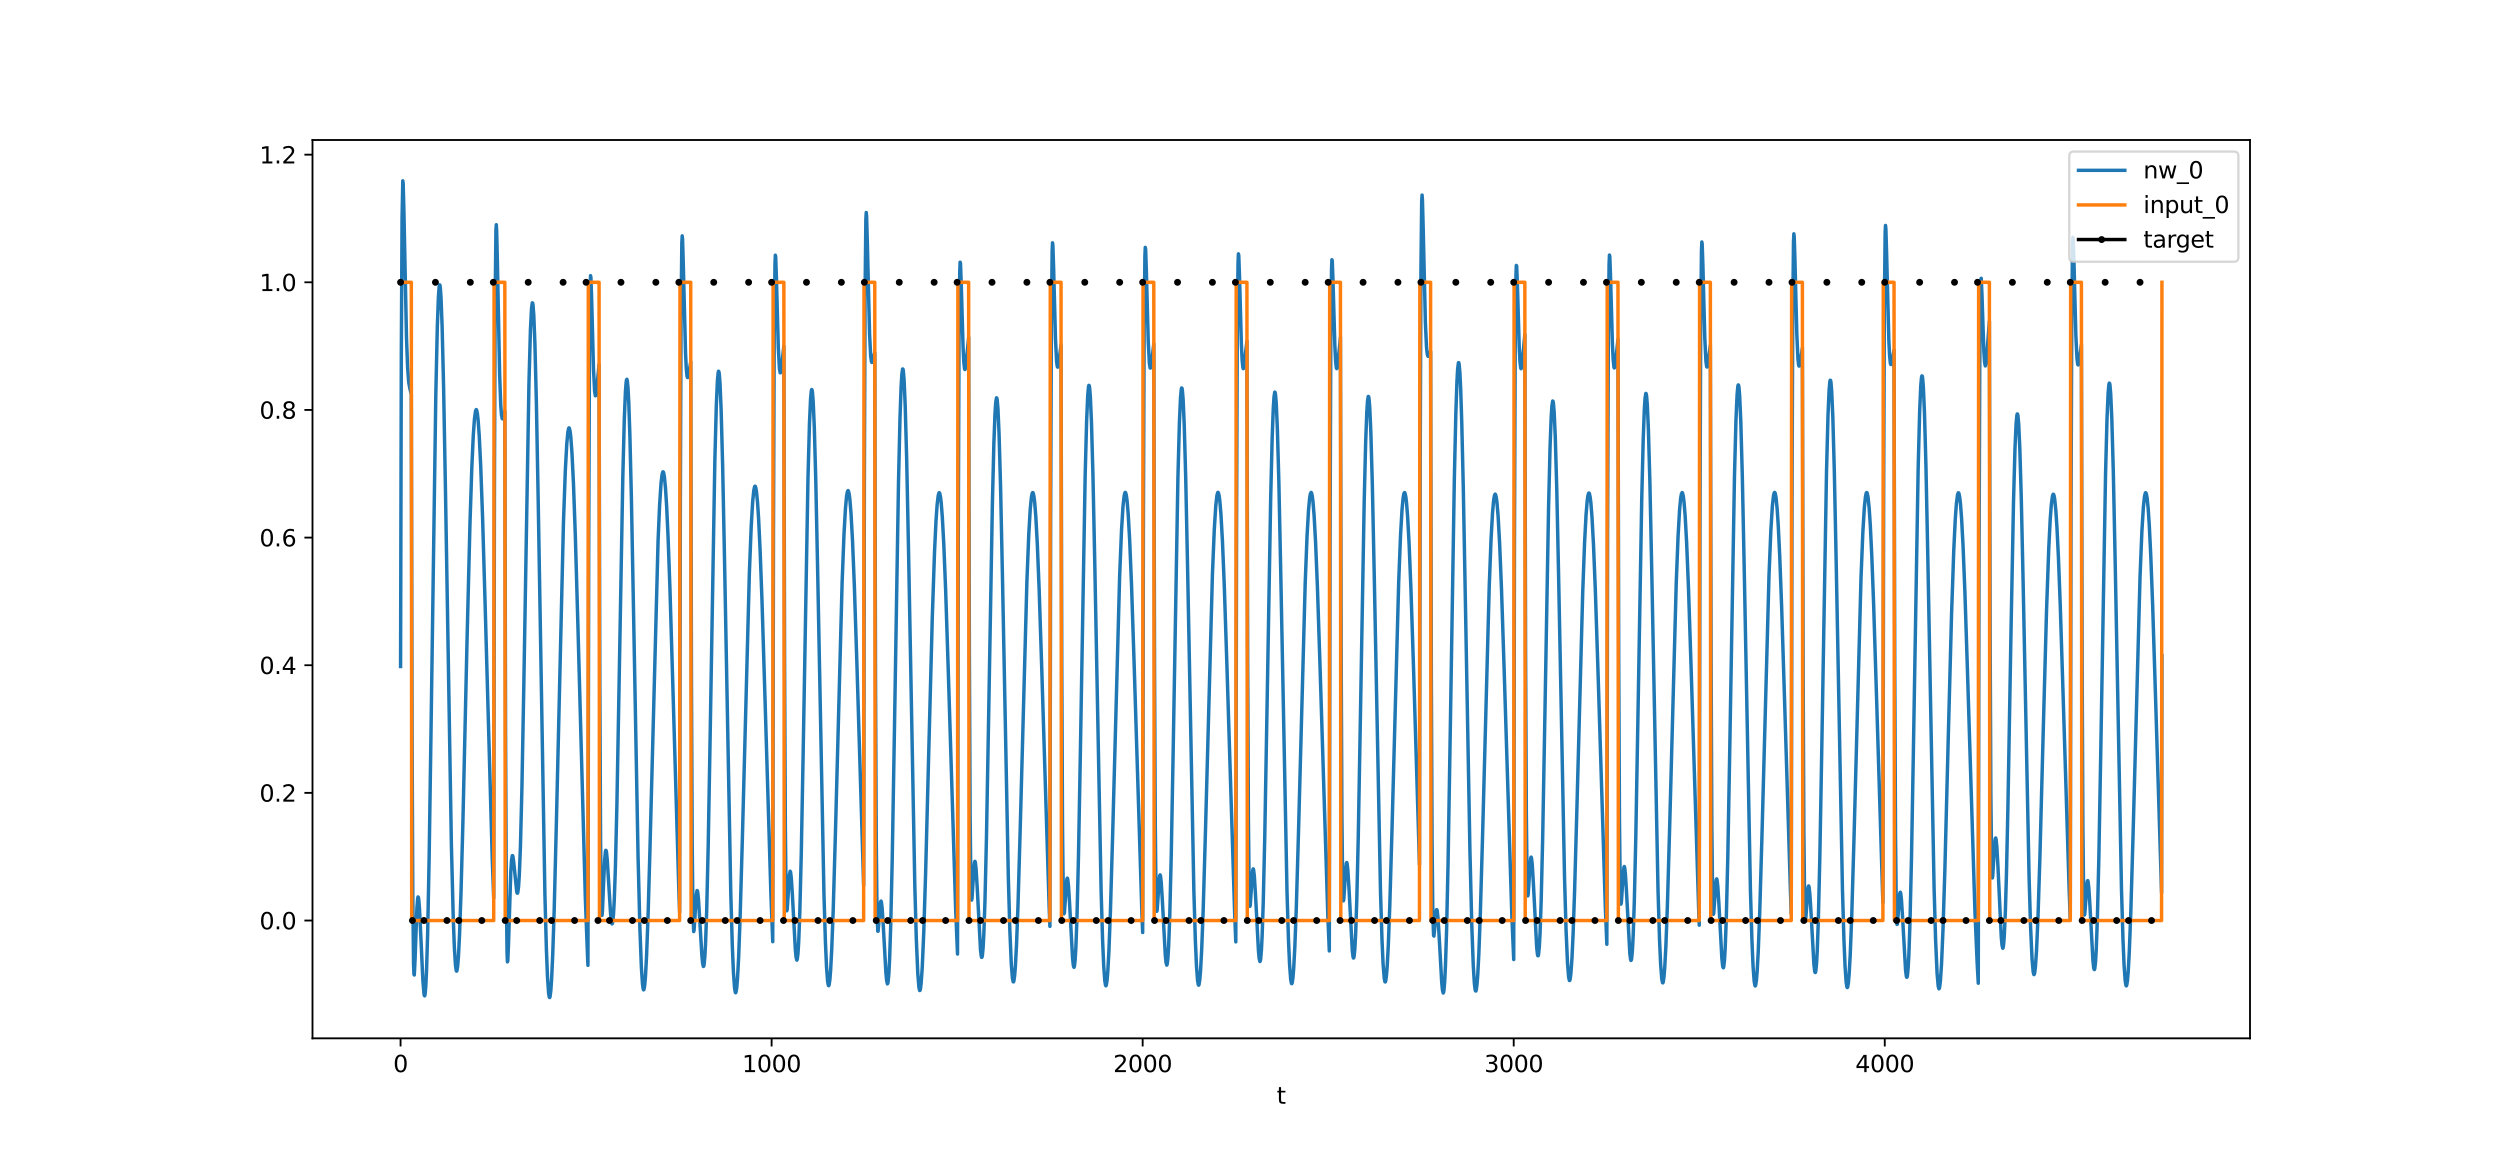 <?xml version="1.0" encoding="utf-8" standalone="no"?>
<!DOCTYPE svg PUBLIC "-//W3C//DTD SVG 1.1//EN"
  "http://www.w3.org/Graphics/SVG/1.1/DTD/svg11.dtd">
<svg xmlns:xlink="http://www.w3.org/1999/xlink" width="1080pt" height="504pt" viewBox="0 0 1080 504" xmlns="http://www.w3.org/2000/svg" version="1.1">
 <defs>
  <style type="text/css">*{stroke-linejoin: round; stroke-linecap: butt}</style>
 </defs>
 <g id="figure_1">
  <g id="patch_1">
   <path d="M 0 504 
L 1080 504 
L 1080 0 
L 0 0 
z
" style="fill: #ffffff"/>
  </g>
  <g id="axes_1">
   <g id="patch_2">
    <path d="M 135 448.56 
L 972 448.56 
L 972 60.48 
L 135 60.48 
z
" style="fill: #ffffff"/>
   </g>
   <g id="matplotlib.axis_1">
    <g id="xtick_1">
     <g id="line2d_1">
      <defs>
       <path id="m01c1ae7af2" d="M 0 0 
L 0 3.5 
" style="stroke: #000000; stroke-width: 0.8"/>
      </defs>
      <g>
       <use xlink:href="#m01c1ae7af2" x="173.045" y="448.56" style="stroke: #000000; stroke-width: 0.8"/>
      </g>
     </g>
     <g id="text_1">
      <!-- 0 -->
      <g transform="translate(169.864 463.158) scale(0.1 -0.1)">
       <defs>
        <path id="DejaVuSans-30" d="M 2034 4250 
Q 1547 4250 1301 3770 
Q 1056 3291 1056 2328 
Q 1056 1369 1301 889 
Q 1547 409 2034 409 
Q 2525 409 2770 889 
Q 3016 1369 3016 2328 
Q 3016 3291 2770 3770 
Q 2525 4250 2034 4250 
z
M 2034 4750 
Q 2819 4750 3233 4129 
Q 3647 3509 3647 2328 
Q 3647 1150 3233 529 
Q 2819 -91 2034 -91 
Q 1250 -91 836 529 
Q 422 1150 422 2328 
Q 422 3509 836 4129 
Q 1250 4750 2034 4750 
z
" transform="scale(0.016)"/>
       </defs>
       <use xlink:href="#DejaVuSans-30"/>
      </g>
     </g>
    </g>
    <g id="xtick_2">
     <g id="line2d_2">
      <g>
       <use xlink:href="#m01c1ae7af2" x="333.338" y="448.56" style="stroke: #000000; stroke-width: 0.8"/>
      </g>
     </g>
     <g id="text_2">
      <!-- 1000 -->
      <g transform="translate(320.613 463.158) scale(0.1 -0.1)">
       <defs>
        <path id="DejaVuSans-31" d="M 794 531 
L 1825 531 
L 1825 4091 
L 703 3866 
L 703 4441 
L 1819 4666 
L 2450 4666 
L 2450 531 
L 3481 531 
L 3481 0 
L 794 0 
L 794 531 
z
" transform="scale(0.016)"/>
       </defs>
       <use xlink:href="#DejaVuSans-31"/>
       <use xlink:href="#DejaVuSans-30" x="63.623"/>
       <use xlink:href="#DejaVuSans-30" x="127.246"/>
       <use xlink:href="#DejaVuSans-30" x="190.869"/>
      </g>
     </g>
    </g>
    <g id="xtick_3">
     <g id="line2d_3">
      <g>
       <use xlink:href="#m01c1ae7af2" x="493.631" y="448.56" style="stroke: #000000; stroke-width: 0.8"/>
      </g>
     </g>
     <g id="text_3">
      <!-- 2000 -->
      <g transform="translate(480.906 463.158) scale(0.1 -0.1)">
       <defs>
        <path id="DejaVuSans-32" d="M 1228 531 
L 3431 531 
L 3431 0 
L 469 0 
L 469 531 
Q 828 903 1448 1529 
Q 2069 2156 2228 2338 
Q 2531 2678 2651 2914 
Q 2772 3150 2772 3378 
Q 2772 3750 2511 3984 
Q 2250 4219 1831 4219 
Q 1534 4219 1204 4116 
Q 875 4013 500 3803 
L 500 4441 
Q 881 4594 1212 4672 
Q 1544 4750 1819 4750 
Q 2544 4750 2975 4387 
Q 3406 4025 3406 3419 
Q 3406 3131 3298 2873 
Q 3191 2616 2906 2266 
Q 2828 2175 2409 1742 
Q 1991 1309 1228 531 
z
" transform="scale(0.016)"/>
       </defs>
       <use xlink:href="#DejaVuSans-32"/>
       <use xlink:href="#DejaVuSans-30" x="63.623"/>
       <use xlink:href="#DejaVuSans-30" x="127.246"/>
       <use xlink:href="#DejaVuSans-30" x="190.869"/>
      </g>
     </g>
    </g>
    <g id="xtick_4">
     <g id="line2d_4">
      <g>
       <use xlink:href="#m01c1ae7af2" x="653.923" y="448.56" style="stroke: #000000; stroke-width: 0.8"/>
      </g>
     </g>
     <g id="text_4">
      <!-- 3000 -->
      <g transform="translate(641.198 463.158) scale(0.1 -0.1)">
       <defs>
        <path id="DejaVuSans-33" d="M 2597 2516 
Q 3050 2419 3304 2112 
Q 3559 1806 3559 1356 
Q 3559 666 3084 287 
Q 2609 -91 1734 -91 
Q 1441 -91 1130 -33 
Q 819 25 488 141 
L 488 750 
Q 750 597 1062 519 
Q 1375 441 1716 441 
Q 2309 441 2620 675 
Q 2931 909 2931 1356 
Q 2931 1769 2642 2001 
Q 2353 2234 1838 2234 
L 1294 2234 
L 1294 2753 
L 1863 2753 
Q 2328 2753 2575 2939 
Q 2822 3125 2822 3475 
Q 2822 3834 2567 4026 
Q 2313 4219 1838 4219 
Q 1578 4219 1281 4162 
Q 984 4106 628 3988 
L 628 4550 
Q 988 4650 1302 4700 
Q 1616 4750 1894 4750 
Q 2613 4750 3031 4423 
Q 3450 4097 3450 3541 
Q 3450 3153 3228 2886 
Q 3006 2619 2597 2516 
z
" transform="scale(0.016)"/>
       </defs>
       <use xlink:href="#DejaVuSans-33"/>
       <use xlink:href="#DejaVuSans-30" x="63.623"/>
       <use xlink:href="#DejaVuSans-30" x="127.246"/>
       <use xlink:href="#DejaVuSans-30" x="190.869"/>
      </g>
     </g>
    </g>
    <g id="xtick_5">
     <g id="line2d_5">
      <g>
       <use xlink:href="#m01c1ae7af2" x="814.216" y="448.56" style="stroke: #000000; stroke-width: 0.8"/>
      </g>
     </g>
     <g id="text_5">
      <!-- 4000 -->
      <g transform="translate(801.491 463.158) scale(0.1 -0.1)">
       <defs>
        <path id="DejaVuSans-34" d="M 2419 4116 
L 825 1625 
L 2419 1625 
L 2419 4116 
z
M 2253 4666 
L 3047 4666 
L 3047 1625 
L 3713 1625 
L 3713 1100 
L 3047 1100 
L 3047 0 
L 2419 0 
L 2419 1100 
L 313 1100 
L 313 1709 
L 2253 4666 
z
" transform="scale(0.016)"/>
       </defs>
       <use xlink:href="#DejaVuSans-34"/>
       <use xlink:href="#DejaVuSans-30" x="63.623"/>
       <use xlink:href="#DejaVuSans-30" x="127.246"/>
       <use xlink:href="#DejaVuSans-30" x="190.869"/>
      </g>
     </g>
    </g>
    <g id="text_6">
     <!-- t -->
     <g transform="translate(551.54 476.837) scale(0.1 -0.1)">
      <defs>
       <path id="DejaVuSans-74" d="M 1172 4494 
L 1172 3500 
L 2356 3500 
L 2356 3053 
L 1172 3053 
L 1172 1153 
Q 1172 725 1289 603 
Q 1406 481 1766 481 
L 2356 481 
L 2356 0 
L 1766 0 
Q 1100 0 847 248 
Q 594 497 594 1153 
L 594 3053 
L 172 3053 
L 172 3500 
L 594 3500 
L 594 4494 
L 1172 4494 
z
" transform="scale(0.016)"/>
      </defs>
      <use xlink:href="#DejaVuSans-74"/>
     </g>
    </g>
   </g>
   <g id="matplotlib.axis_2">
    <g id="ytick_1">
     <g id="line2d_6">
      <defs>
       <path id="ma39a38d6ba" d="M 0 0 
L -3.5 0 
" style="stroke: #000000; stroke-width: 0.8"/>
      </defs>
      <g>
       <use xlink:href="#ma39a38d6ba" x="135" y="397.662" style="stroke: #000000; stroke-width: 0.8"/>
      </g>
     </g>
     <g id="text_7">
      <!-- 0.0 -->
      <g transform="translate(112.097 401.462) scale(0.1 -0.1)">
       <defs>
        <path id="DejaVuSans-2e" d="M 684 794 
L 1344 794 
L 1344 0 
L 684 0 
L 684 794 
z
" transform="scale(0.016)"/>
       </defs>
       <use xlink:href="#DejaVuSans-30"/>
       <use xlink:href="#DejaVuSans-2e" x="63.623"/>
       <use xlink:href="#DejaVuSans-30" x="95.41"/>
      </g>
     </g>
    </g>
    <g id="ytick_2">
     <g id="line2d_7">
      <g>
       <use xlink:href="#ma39a38d6ba" x="135" y="342.521" style="stroke: #000000; stroke-width: 0.8"/>
      </g>
     </g>
     <g id="text_8">
      <!-- 0.2 -->
      <g transform="translate(112.097 346.32) scale(0.1 -0.1)">
       <use xlink:href="#DejaVuSans-30"/>
       <use xlink:href="#DejaVuSans-2e" x="63.623"/>
       <use xlink:href="#DejaVuSans-32" x="95.41"/>
      </g>
     </g>
    </g>
    <g id="ytick_3">
     <g id="line2d_8">
      <g>
       <use xlink:href="#ma39a38d6ba" x="135" y="287.379" style="stroke: #000000; stroke-width: 0.8"/>
      </g>
     </g>
     <g id="text_9">
      <!-- 0.4 -->
      <g transform="translate(112.097 291.178) scale(0.1 -0.1)">
       <use xlink:href="#DejaVuSans-30"/>
       <use xlink:href="#DejaVuSans-2e" x="63.623"/>
       <use xlink:href="#DejaVuSans-34" x="95.41"/>
      </g>
     </g>
    </g>
    <g id="ytick_4">
     <g id="line2d_9">
      <g>
       <use xlink:href="#ma39a38d6ba" x="135" y="232.237" style="stroke: #000000; stroke-width: 0.8"/>
      </g>
     </g>
     <g id="text_10">
      <!-- 0.6 -->
      <g transform="translate(112.097 236.036) scale(0.1 -0.1)">
       <defs>
        <path id="DejaVuSans-36" d="M 2113 2584 
Q 1688 2584 1439 2293 
Q 1191 2003 1191 1497 
Q 1191 994 1439 701 
Q 1688 409 2113 409 
Q 2538 409 2786 701 
Q 3034 994 3034 1497 
Q 3034 2003 2786 2293 
Q 2538 2584 2113 2584 
z
M 3366 4563 
L 3366 3988 
Q 3128 4100 2886 4159 
Q 2644 4219 2406 4219 
Q 1781 4219 1451 3797 
Q 1122 3375 1075 2522 
Q 1259 2794 1537 2939 
Q 1816 3084 2150 3084 
Q 2853 3084 3261 2657 
Q 3669 2231 3669 1497 
Q 3669 778 3244 343 
Q 2819 -91 2113 -91 
Q 1303 -91 875 529 
Q 447 1150 447 2328 
Q 447 3434 972 4092 
Q 1497 4750 2381 4750 
Q 2619 4750 2861 4703 
Q 3103 4656 3366 4563 
z
" transform="scale(0.016)"/>
       </defs>
       <use xlink:href="#DejaVuSans-30"/>
       <use xlink:href="#DejaVuSans-2e" x="63.623"/>
       <use xlink:href="#DejaVuSans-36" x="95.41"/>
      </g>
     </g>
    </g>
    <g id="ytick_5">
     <g id="line2d_10">
      <g>
       <use xlink:href="#ma39a38d6ba" x="135" y="177.096" style="stroke: #000000; stroke-width: 0.8"/>
      </g>
     </g>
     <g id="text_11">
      <!-- 0.8 -->
      <g transform="translate(112.097 180.895) scale(0.1 -0.1)">
       <defs>
        <path id="DejaVuSans-38" d="M 2034 2216 
Q 1584 2216 1326 1975 
Q 1069 1734 1069 1313 
Q 1069 891 1326 650 
Q 1584 409 2034 409 
Q 2484 409 2743 651 
Q 3003 894 3003 1313 
Q 3003 1734 2745 1975 
Q 2488 2216 2034 2216 
z
M 1403 2484 
Q 997 2584 770 2862 
Q 544 3141 544 3541 
Q 544 4100 942 4425 
Q 1341 4750 2034 4750 
Q 2731 4750 3128 4425 
Q 3525 4100 3525 3541 
Q 3525 3141 3298 2862 
Q 3072 2584 2669 2484 
Q 3125 2378 3379 2068 
Q 3634 1759 3634 1313 
Q 3634 634 3220 271 
Q 2806 -91 2034 -91 
Q 1263 -91 848 271 
Q 434 634 434 1313 
Q 434 1759 690 2068 
Q 947 2378 1403 2484 
z
M 1172 3481 
Q 1172 3119 1398 2916 
Q 1625 2713 2034 2713 
Q 2441 2713 2670 2916 
Q 2900 3119 2900 3481 
Q 2900 3844 2670 4047 
Q 2441 4250 2034 4250 
Q 1625 4250 1398 4047 
Q 1172 3844 1172 3481 
z
" transform="scale(0.016)"/>
       </defs>
       <use xlink:href="#DejaVuSans-30"/>
       <use xlink:href="#DejaVuSans-2e" x="63.623"/>
       <use xlink:href="#DejaVuSans-38" x="95.41"/>
      </g>
     </g>
    </g>
    <g id="ytick_6">
     <g id="line2d_11">
      <g>
       <use xlink:href="#ma39a38d6ba" x="135" y="121.954" style="stroke: #000000; stroke-width: 0.8"/>
      </g>
     </g>
     <g id="text_12">
      <!-- 1.0 -->
      <g transform="translate(112.097 125.753) scale(0.1 -0.1)">
       <use xlink:href="#DejaVuSans-31"/>
       <use xlink:href="#DejaVuSans-2e" x="63.623"/>
       <use xlink:href="#DejaVuSans-30" x="95.41"/>
      </g>
     </g>
    </g>
    <g id="ytick_7">
     <g id="line2d_12">
      <g>
       <use xlink:href="#ma39a38d6ba" x="135" y="66.812" style="stroke: #000000; stroke-width: 0.8"/>
      </g>
     </g>
     <g id="text_13">
      <!-- 1.2 -->
      <g transform="translate(112.097 70.611) scale(0.1 -0.1)">
       <use xlink:href="#DejaVuSans-31"/>
       <use xlink:href="#DejaVuSans-2e" x="63.623"/>
       <use xlink:href="#DejaVuSans-32" x="95.41"/>
      </g>
     </g>
    </g>
   </g>
   <g id="line2d_13">
    <path d="M 173.045 287.918 
L 173.366 153.531 
L 173.687 94.386 
L 174.007 78.12 
L 174.168 79.239 
L 174.488 91.072 
L 175.61 146.055 
L 176.091 158.825 
L 176.572 165.179 
L 177.053 167.848 
L 177.694 170.397 
L 178.015 315.865 
L 178.335 388.071 
L 178.656 416.56 
L 178.816 420.923 
L 178.976 421.195 
L 179.297 414.714 
L 180.098 392.402 
L 180.419 388.19 
L 180.579 387.468 
L 180.74 387.627 
L 180.9 388.598 
L 181.22 392.615 
L 181.862 405.911 
L 182.663 423.207 
L 183.144 429.246 
L 183.304 430.073 
L 183.464 430.212 
L 183.625 429.617 
L 183.945 426.086 
L 184.266 419.295 
L 184.747 402.935 
L 185.388 370.42 
L 186.189 316.673 
L 188.273 170.225 
L 188.914 141.313 
L 189.395 128.21 
L 189.716 123.879 
L 189.876 123.052 
L 190.036 123.112 
L 190.197 124.047 
L 190.517 128.471 
L 190.998 141.095 
L 191.639 167.57 
L 192.441 211.948 
L 195.006 365.248 
L 195.807 396.826 
L 196.288 409.441 
L 196.769 417.014 
L 197.089 419.252 
L 197.25 419.541 
L 197.41 419.289 
L 197.731 417.205 
L 198.051 413.107 
L 198.532 403.481 
L 199.173 385.022 
L 199.975 355.059 
L 201.738 277.562 
L 203.02 226.421 
L 203.822 202.002 
L 204.463 188.053 
L 204.944 181.198 
L 205.425 177.559 
L 205.745 176.93 
L 205.905 177.15 
L 206.226 178.642 
L 206.547 181.501 
L 207.027 188.232 
L 207.669 201.38 
L 208.47 223.483 
L 209.592 261.885 
L 212.638 370.659 
L 213.279 387.966 
L 213.599 210.984 
L 213.92 127.794 
L 214.241 99.258 
L 214.401 97.078 
L 214.561 99.817 
L 214.882 113.628 
L 215.844 161.934 
L 216.324 175.001 
L 216.645 179.28 
L 216.966 180.88 
L 217.126 180.951 
L 217.286 180.68 
L 217.767 178.839 
L 218.088 177.643 
L 218.408 317.015 
L 218.729 385.617 
L 219.049 411.952 
L 219.21 415.531 
L 219.37 415.115 
L 219.691 407.322 
L 220.652 376.81 
L 220.973 371.686 
L 221.294 369.644 
L 221.454 369.625 
L 221.614 370.162 
L 221.935 372.522 
L 223.217 385.205 
L 223.377 385.766 
L 223.538 385.872 
L 223.698 385.474 
L 224.019 383 
L 224.339 378.082 
L 224.82 365.849 
L 225.461 340.654 
L 226.263 297.424 
L 228.507 165.492 
L 229.148 142.506 
L 229.629 133.081 
L 229.949 130.829 
L 230.11 130.932 
L 230.27 131.851 
L 230.591 136.093 
L 231.071 148.179 
L 231.713 173.719 
L 232.514 217.078 
L 235.399 386.5 
L 236.04 410.125 
L 236.521 422.168 
L 237.002 429.099 
L 237.323 430.873 
L 237.483 430.92 
L 237.643 430.419 
L 237.964 427.818 
L 238.285 423.182 
L 238.765 412.723 
L 239.407 393.138 
L 240.368 354.935 
L 243.414 225.672 
L 244.215 203.361 
L 244.857 191.576 
L 245.337 186.542 
L 245.658 185.03 
L 245.818 184.827 
L 245.979 184.988 
L 246.299 186.389 
L 246.62 189.192 
L 247.101 195.903 
L 247.742 209.138 
L 248.543 231.521 
L 249.665 270.629 
L 252.871 388.23 
L 253.833 413.563 
L 253.993 417.028 
L 254.314 239.447 
L 254.634 154.427 
L 254.955 123.024 
L 255.115 119.083 
L 255.276 119.884 
L 255.596 129.408 
L 256.398 159.706 
L 256.878 169.065 
L 257.199 170.988 
L 257.359 170.895 
L 257.68 169.134 
L 258.321 162.367 
L 258.802 157.476 
L 259.123 294.632 
L 259.443 362.859 
L 259.764 390.228 
L 259.924 394.727 
L 260.084 395.437 
L 260.245 393.647 
L 260.726 382.069 
L 261.206 371.552 
L 261.527 367.972 
L 261.687 367.338 
L 261.848 367.432 
L 262.008 368.189 
L 262.328 371.372 
L 262.97 381.788 
L 263.771 394.77 
L 264.092 397.909 
L 264.412 399.145 
L 264.573 398.938 
L 264.733 398.136 
L 265.053 394.65 
L 265.374 388.571 
L 265.855 374.603 
L 266.496 347.729 
L 267.458 294.993 
L 269.061 205.724 
L 269.702 180.949 
L 270.183 169.215 
L 270.503 165.029 
L 270.664 164.062 
L 270.824 163.85 
L 270.984 164.389 
L 271.305 167.685 
L 271.625 173.826 
L 272.106 187.944 
L 272.747 214.494 
L 273.709 265.311 
L 275.633 369.65 
L 276.434 401.136 
L 277.075 417.92 
L 277.556 425.12 
L 277.877 427.311 
L 278.037 427.631 
L 278.197 427.444 
L 278.518 425.586 
L 278.839 421.829 
L 279.319 412.906 
L 279.961 395.676 
L 280.762 367.609 
L 284.289 233.522 
L 284.93 218.57 
L 285.571 208.674 
L 286.052 204.754 
L 286.372 203.827 
L 286.533 203.867 
L 286.693 204.238 
L 287.014 205.956 
L 287.494 210.893 
L 287.975 218.483 
L 288.616 232.292 
L 289.418 254.457 
L 290.7 297.362 
L 293.265 384.867 
L 293.586 393.995 
L 293.906 218.21 
L 294.227 134.889 
L 294.547 105.083 
L 294.708 101.901 
L 294.868 103.431 
L 295.188 114.344 
L 296.15 152.559 
L 296.471 159.176 
L 296.791 162.453 
L 296.952 163.058 
L 297.112 163.115 
L 297.272 162.735 
L 297.593 161.097 
L 298.394 156.34 
L 298.715 294.853 
L 299.035 365.042 
L 299.356 394.74 
L 299.677 402.444 
L 299.837 401.911 
L 300.158 397.021 
L 300.799 386.567 
L 301.119 384.716 
L 301.28 384.824 
L 301.44 385.576 
L 301.76 388.741 
L 302.402 399.259 
L 303.203 412.681 
L 303.524 416.049 
L 303.844 417.515 
L 304.005 417.417 
L 304.165 416.716 
L 304.485 413.4 
L 304.806 407.426 
L 305.287 393.442 
L 305.928 366.096 
L 306.73 321.22 
L 308.813 199.039 
L 309.454 174.997 
L 309.935 164.27 
L 310.256 160.897 
L 310.416 160.364 
L 310.577 160.598 
L 310.737 161.591 
L 311.057 165.798 
L 311.538 177.342 
L 312.179 201.226 
L 312.981 241.128 
L 315.706 386.217 
L 316.347 408.288 
L 316.828 419.76 
L 317.309 426.629 
L 317.629 428.636 
L 317.79 428.879 
L 317.95 428.624 
L 318.271 426.664 
L 318.591 422.852 
L 319.072 413.94 
L 319.713 396.899 
L 320.675 363.213 
L 323.721 247.66 
L 324.522 227.43 
L 325.163 216.601 
L 325.644 211.846 
L 325.965 210.311 
L 326.125 210.034 
L 326.285 210.08 
L 326.445 210.448 
L 326.766 212.13 
L 327.247 216.936 
L 327.728 224.311 
L 328.369 237.716 
L 329.17 259.219 
L 330.453 300.835 
L 333.017 385.818 
L 333.819 406.809 
L 334.14 229.937 
L 334.46 145.355 
L 334.781 114.156 
L 334.941 110.239 
L 335.101 111.017 
L 335.422 120.389 
L 336.223 150.048 
L 336.704 159.157 
L 337.025 161.064 
L 337.185 161.016 
L 337.345 160.443 
L 337.666 158.168 
L 338.628 149.536 
L 338.948 287.195 
L 339.269 356.746 
L 339.589 386.011 
L 339.91 393.47 
L 340.07 392.877 
L 340.391 387.98 
L 341.032 377.886 
L 341.353 376.367 
L 341.513 376.674 
L 341.834 379.21 
L 342.314 386.658 
L 343.597 410.385 
L 343.917 413.622 
L 344.238 414.786 
L 344.398 414.489 
L 344.719 411.99 
L 345.039 406.841 
L 345.52 394.096 
L 346.161 368.365 
L 346.963 325.361 
L 349.047 206.523 
L 349.688 182.895 
L 350.169 172.266 
L 350.489 168.855 
L 350.65 168.274 
L 350.81 168.44 
L 350.97 169.347 
L 351.291 173.325 
L 351.772 184.398 
L 352.413 207.441 
L 353.214 246.03 
L 355.939 385.976 
L 356.581 406.997 
L 357.061 417.78 
L 357.542 424.059 
L 357.863 425.731 
L 358.023 425.825 
L 358.183 425.434 
L 358.504 423.24 
L 358.825 419.248 
L 359.305 410.164 
L 359.947 393.074 
L 360.908 359.682 
L 363.794 251.671 
L 364.595 231.006 
L 365.236 219.646 
L 365.717 214.411 
L 366.038 212.526 
L 366.358 211.926 
L 366.519 212.104 
L 366.839 213.398 
L 367.16 215.912 
L 367.641 221.86 
L 368.282 233.517 
L 369.083 253.169 
L 370.205 287.478 
L 373.091 382.538 
L 373.411 207.132 
L 373.732 124.197 
L 374.052 94.787 
L 374.213 91.804 
L 374.373 93.537 
L 374.694 104.858 
L 375.655 144.392 
L 376.136 153.789 
L 376.457 156.215 
L 376.617 156.567 
L 376.777 156.492 
L 377.098 155.492 
L 377.739 152.788 
L 377.899 152.437 
L 378.22 291.603 
L 378.541 362.68 
L 378.861 393.423 
L 379.182 402.254 
L 379.342 402.296 
L 379.663 398.547 
L 380.304 390.202 
L 380.464 389.399 
L 380.624 389.265 
L 380.785 389.789 
L 381.105 392.613 
L 381.586 400.133 
L 382.708 420.236 
L 383.029 423.632 
L 383.349 425.029 
L 383.51 424.864 
L 383.67 424.076 
L 383.991 420.532 
L 384.311 414.265 
L 384.792 399.746 
L 385.433 371.56 
L 386.395 315.398 
L 388.158 207.998 
L 388.799 180.53 
L 389.28 166.958 
L 389.601 161.635 
L 389.921 159.396 
L 390.082 159.436 
L 390.242 160.239 
L 390.563 164.085 
L 391.043 175.135 
L 391.685 198.465 
L 392.486 237.874 
L 395.211 383.246 
L 395.852 405.807 
L 396.493 420.7 
L 396.974 426.548 
L 397.295 427.912 
L 397.455 427.85 
L 397.615 427.302 
L 397.936 424.797 
L 398.417 417.726 
L 399.058 402.844 
L 399.86 377.369 
L 401.142 327.751 
L 402.745 266.812 
L 403.707 238.545 
L 404.348 225.047 
L 404.829 218.113 
L 405.309 214.039 
L 405.63 212.929 
L 405.79 212.854 
L 405.951 213.095 
L 406.271 214.511 
L 406.592 217.141 
L 407.073 223.247 
L 407.714 235.079 
L 408.515 254.886 
L 409.637 289.282 
L 412.843 392.799 
L 413.645 412.145 
L 413.965 234.674 
L 414.286 149.436 
L 414.606 117.54 
L 414.767 113.266 
L 414.927 113.683 
L 415.248 122.328 
L 416.049 150.217 
L 416.37 156.522 
L 416.69 159.359 
L 416.851 159.647 
L 417.011 159.312 
L 417.331 157.213 
L 418.453 145.784 
L 418.774 283.095 
L 419.095 352.379 
L 419.415 381.463 
L 419.736 388.82 
L 419.896 388.205 
L 420.217 383.318 
L 420.698 375.167 
L 421.018 372.398 
L 421.178 372.095 
L 421.339 372.509 
L 421.659 375.293 
L 422.14 383.179 
L 423.583 410.418 
L 423.903 413.076 
L 424.064 413.586 
L 424.224 413.498 
L 424.384 412.783 
L 424.705 409.391 
L 425.025 403.313 
L 425.506 389.217 
L 426.148 362.009 
L 427.109 308.545 
L 428.712 217.385 
L 429.353 191.494 
L 429.834 178.761 
L 430.155 173.832 
L 430.475 171.853 
L 430.636 171.974 
L 430.796 172.825 
L 431.117 176.67 
L 431.597 187.487 
L 432.239 210.099 
L 433.04 248.04 
L 435.605 379.351 
L 436.246 401.658 
L 436.887 416.587 
L 437.368 422.605 
L 437.689 424.132 
L 437.849 424.162 
L 438.009 423.714 
L 438.33 421.423 
L 438.65 417.359 
L 439.131 408.214 
L 439.772 391.129 
L 440.734 357.911 
L 443.619 251.244 
L 444.421 231.025 
L 445.062 220.003 
L 445.543 215.001 
L 445.864 213.259 
L 446.024 212.866 
L 446.184 212.79 
L 446.344 213.028 
L 446.665 214.433 
L 446.986 217.045 
L 447.466 223.112 
L 448.108 234.874 
L 448.909 254.573 
L 450.031 288.798 
L 453.237 391.946 
L 453.558 400.185 
L 453.878 223.651 
L 454.199 139.428 
L 454.519 108.609 
L 454.68 104.89 
L 454.84 105.868 
L 455.16 115.647 
L 455.962 146.355 
L 456.443 156.108 
L 456.763 158.448 
L 456.924 158.617 
L 457.084 158.262 
L 457.405 156.422 
L 458.366 149.058 
L 458.687 287.098 
L 459.007 357.091 
L 459.328 386.827 
L 459.649 394.758 
L 459.809 394.395 
L 460.13 389.935 
L 460.771 380.583 
L 460.931 379.616 
L 461.091 379.354 
L 461.252 379.783 
L 461.572 382.521 
L 462.053 390.159 
L 463.335 413.79 
L 463.656 416.885 
L 463.816 417.663 
L 463.977 417.87 
L 464.137 417.47 
L 464.457 414.746 
L 464.778 409.346 
L 465.259 396.192 
L 465.9 369.877 
L 466.702 326.129 
L 468.785 205.592 
L 469.427 181.561 
L 469.907 170.675 
L 470.228 167.116 
L 470.388 166.468 
L 470.549 166.573 
L 470.709 167.422 
L 471.029 171.302 
L 471.51 182.265 
L 472.151 205.237 
L 472.953 243.854 
L 475.678 384.765 
L 476.319 406.154 
L 476.8 417.229 
L 477.281 423.807 
L 477.601 425.679 
L 477.762 425.872 
L 477.922 425.58 
L 478.243 423.58 
L 478.563 419.775 
L 479.044 410.956 
L 479.685 394.183 
L 480.647 361.157 
L 483.693 248.617 
L 484.494 229.105 
L 485.135 218.755 
L 485.616 214.292 
L 485.937 212.917 
L 486.097 212.709 
L 486.257 212.817 
L 486.578 213.97 
L 486.898 216.341 
L 487.379 222.077 
L 488.02 233.459 
L 488.822 252.796 
L 489.944 286.749 
L 493.31 394.779 
L 493.631 402.838 
L 493.951 226.135 
L 494.272 141.723 
L 494.592 110.698 
L 494.753 106.87 
L 494.913 107.737 
L 495.234 117.289 
L 496.035 147.416 
L 496.516 156.828 
L 496.837 158.947 
L 496.997 159.009 
L 497.157 158.548 
L 497.478 156.502 
L 498.439 148.583 
L 498.76 286.458 
L 499.081 356.293 
L 499.401 385.883 
L 499.722 393.684 
L 499.882 393.263 
L 500.203 388.703 
L 500.844 379.214 
L 501.004 378.225 
L 501.164 377.947 
L 501.325 378.365 
L 501.645 381.097 
L 502.126 388.76 
L 503.409 412.647 
L 503.729 415.841 
L 504.05 416.935 
L 504.21 416.594 
L 504.531 413.992 
L 504.851 408.722 
L 505.332 395.769 
L 505.973 369.73 
L 506.775 326.319 
L 508.859 206.474 
L 509.5 182.574 
L 509.981 171.757 
L 510.301 168.231 
L 510.461 167.594 
L 510.622 167.708 
L 510.782 168.563 
L 511.103 172.446 
L 511.583 183.394 
L 512.225 206.309 
L 513.026 244.805 
L 515.751 385.038 
L 516.392 406.249 
L 516.873 417.195 
L 517.354 423.651 
L 517.675 425.447 
L 517.835 425.604 
L 517.995 425.277 
L 518.316 423.211 
L 518.636 419.347 
L 519.117 410.45 
L 519.758 393.599 
L 520.72 360.513 
L 523.766 248.191 
L 524.567 228.808 
L 525.208 218.57 
L 525.689 214.192 
L 526.01 212.874 
L 526.17 212.693 
L 526.33 212.829 
L 526.651 214.035 
L 526.972 216.458 
L 527.452 222.266 
L 528.094 233.733 
L 528.895 253.153 
L 530.017 287.176 
L 533.383 395.099 
L 533.864 406.887 
L 534.185 229.854 
L 534.505 145.084 
L 534.826 113.68 
L 534.986 109.657 
L 535.146 110.329 
L 535.467 119.485 
L 536.269 148.637 
L 536.589 155.428 
L 536.91 158.737 
L 537.07 159.253 
L 537.23 159.142 
L 537.551 157.476 
L 538.192 151.389 
L 538.673 147.364 
L 538.994 284.989 
L 539.314 354.579 
L 539.635 383.945 
L 539.955 391.547 
L 540.116 391.04 
L 540.436 386.331 
L 541.077 376.655 
L 541.238 375.644 
L 541.398 375.351 
L 541.558 375.764 
L 541.879 378.511 
L 542.36 386.261 
L 543.642 410.689 
L 543.963 414.074 
L 544.283 415.377 
L 544.443 415.145 
L 544.604 414.283 
L 544.924 410.588 
L 545.245 404.201 
L 545.726 389.639 
L 546.367 361.822 
L 547.329 307.528 
L 548.932 215.354 
L 549.573 189.219 
L 550.054 176.368 
L 550.374 171.392 
L 550.695 169.391 
L 550.855 169.508 
L 551.015 170.364 
L 551.336 174.233 
L 551.817 185.128 
L 552.458 207.916 
L 553.26 246.175 
L 555.985 385.243 
L 556.626 406.167 
L 557.107 416.909 
L 557.587 423.175 
L 557.908 424.854 
L 558.068 424.957 
L 558.229 424.577 
L 558.549 422.414 
L 558.87 418.463 
L 559.351 409.459 
L 559.992 392.506 
L 560.954 359.364 
L 563.839 252.138 
L 564.64 231.628 
L 565.282 220.359 
L 565.762 215.17 
L 566.083 213.305 
L 566.404 212.717 
L 566.564 212.898 
L 566.884 214.191 
L 567.205 216.695 
L 567.686 222.616 
L 568.327 234.211 
L 569.129 253.752 
L 570.251 287.864 
L 573.617 395.538 
L 574.258 410.799 
L 574.578 233.404 
L 574.899 148.246 
L 575.22 116.438 
L 575.38 112.21 
L 575.54 112.675 
L 575.861 121.418 
L 576.662 149.567 
L 576.983 155.977 
L 577.303 158.919 
L 577.464 159.258 
L 577.624 158.974 
L 577.945 156.975 
L 579.067 145.863 
L 579.387 283.247 
L 579.708 352.604 
L 580.028 381.757 
L 580.349 389.175 
L 580.509 388.588 
L 580.83 383.749 
L 581.311 375.649 
L 581.631 372.902 
L 581.792 372.606 
L 581.952 373.025 
L 582.273 375.812 
L 582.753 383.684 
L 584.196 410.782 
L 584.517 413.393 
L 584.677 413.878 
L 584.837 413.764 
L 584.998 413.023 
L 585.318 409.575 
L 585.639 403.44 
L 586.12 389.255 
L 586.761 361.928 
L 587.722 308.295 
L 589.325 216.91 
L 589.967 190.956 
L 590.447 178.188 
L 590.768 173.241 
L 591.089 171.25 
L 591.249 171.366 
L 591.409 172.214 
L 591.73 176.056 
L 592.211 186.877 
L 592.852 209.511 
L 593.653 247.502 
L 596.378 385.336 
L 597.019 405.967 
L 597.5 416.505 
L 597.981 422.583 
L 598.302 424.149 
L 598.462 424.198 
L 598.622 423.768 
L 598.943 421.512 
L 599.264 417.481 
L 599.744 408.378 
L 600.386 391.34 
L 601.347 358.167 
L 604.233 251.448 
L 605.034 231.177 
L 605.675 220.106 
L 606.156 215.065 
L 606.477 213.296 
L 606.637 212.89 
L 606.797 212.801 
L 606.958 213.026 
L 607.278 214.405 
L 607.599 216.991 
L 608.08 223.022 
L 608.721 234.74 
L 609.522 254.392 
L 610.644 288.573 
L 613.209 373.463 
L 613.53 198.41 
L 613.85 115.904 
L 614.171 86.989 
L 614.331 84.275 
L 614.491 86.287 
L 614.812 98.194 
L 615.774 139.607 
L 616.255 149.967 
L 616.575 153.033 
L 616.896 153.943 
L 617.056 153.862 
L 617.377 153.149 
L 617.857 152.059 
L 618.018 151.994 
L 618.338 291.726 
L 618.659 363.386 
L 618.98 394.705 
L 619.3 404.089 
L 619.46 404.394 
L 619.781 401.137 
L 620.262 394.875 
L 620.582 392.982 
L 620.743 393.001 
L 620.903 393.662 
L 621.224 396.712 
L 621.705 404.45 
L 622.827 424.521 
L 623.147 427.779 
L 623.468 428.99 
L 623.628 428.714 
L 623.788 427.805 
L 624.109 423.988 
L 624.429 417.413 
L 624.91 402.381 
L 625.552 373.441 
L 626.513 316.085 
L 628.277 206.671 
L 628.918 178.616 
L 629.399 164.672 
L 629.719 159.137 
L 630.04 156.716 
L 630.2 156.676 
L 630.36 157.409 
L 630.681 161.135 
L 631.001 167.744 
L 631.482 182.582 
L 632.124 210.033 
L 633.085 261.932 
L 635.009 367.643 
L 635.81 399.714 
L 636.451 417.106 
L 636.932 424.874 
L 637.253 427.5 
L 637.413 428.057 
L 637.573 428.117 
L 637.734 427.691 
L 638.054 425.42 
L 638.375 421.349 
L 638.856 412.15 
L 639.497 394.931 
L 640.459 361.414 
L 643.344 253.368 
L 644.145 232.689 
L 644.787 221.295 
L 645.268 216.019 
L 645.588 214.098 
L 645.909 213.457 
L 646.069 213.612 
L 646.39 214.855 
L 646.71 217.313 
L 647.191 223.169 
L 647.832 234.689 
L 648.634 254.154 
L 649.756 288.194 
L 653.122 395.857 
L 653.923 414.509 
L 654.244 236.776 
L 654.564 151.262 
L 654.885 119.081 
L 655.045 114.663 
L 655.206 114.935 
L 655.526 123.291 
L 656.328 150.486 
L 656.648 156.53 
L 656.969 159.119 
L 657.129 159.288 
L 657.289 158.838 
L 657.61 156.52 
L 658.732 144.459 
L 659.053 281.626 
L 659.373 350.781 
L 659.694 379.757 
L 660.014 387.032 
L 660.175 386.387 
L 660.495 381.458 
L 660.976 373.294 
L 661.297 370.549 
L 661.457 370.268 
L 661.617 370.709 
L 661.938 373.563 
L 662.419 381.591 
L 663.861 409.459 
L 664.182 412.285 
L 664.342 412.88 
L 664.503 412.878 
L 664.663 412.251 
L 664.984 409.035 
L 665.304 403.133 
L 665.785 389.295 
L 666.426 362.413 
L 667.388 309.373 
L 668.991 218.675 
L 669.632 192.868 
L 670.113 180.161 
L 670.433 175.231 
L 670.754 173.238 
L 670.914 173.346 
L 671.075 174.183 
L 671.395 177.987 
L 671.876 188.721 
L 672.517 211.188 
L 673.319 248.901 
L 675.883 379.346 
L 676.525 401.451 
L 677.166 416.2 
L 677.647 422.1 
L 677.967 423.558 
L 678.128 423.557 
L 678.288 423.08 
L 678.608 420.738 
L 679.089 413.954 
L 679.57 403.64 
L 680.211 385.322 
L 681.173 351.031 
L 683.738 255.687 
L 684.539 234.331 
L 685.18 222.247 
L 685.661 216.398 
L 685.982 214.081 
L 686.302 213.038 
L 686.463 212.991 
L 686.623 213.257 
L 686.944 214.716 
L 687.264 217.375 
L 687.745 223.506 
L 688.386 235.333 
L 689.188 255.081 
L 690.31 289.316 
L 693.516 392.194 
L 694.157 407.918 
L 694.477 230.744 
L 694.798 145.827 
L 695.119 114.276 
L 695.279 110.18 
L 695.439 110.779 
L 695.76 119.793 
L 696.561 148.617 
L 696.882 155.288 
L 697.202 158.483 
L 697.363 158.947 
L 697.523 158.784 
L 697.844 157.019 
L 698.966 146.629 
L 699.286 284.188 
L 699.607 353.718 
L 699.927 383.028 
L 700.248 390.586 
L 700.408 390.061 
L 700.729 385.326 
L 701.21 377.335 
L 701.53 374.629 
L 701.691 374.344 
L 701.851 374.768 
L 702.171 377.545 
L 702.652 385.361 
L 704.095 412.03 
L 704.416 414.505 
L 704.576 414.918 
L 704.736 414.73 
L 704.896 413.912 
L 705.217 410.307 
L 705.538 404.009 
L 706.018 389.578 
L 706.66 361.925 
L 707.621 307.84 
L 709.224 215.885 
L 709.865 189.787 
L 710.346 176.947 
L 710.667 171.968 
L 710.988 169.958 
L 711.148 170.07 
L 711.308 170.917 
L 711.629 174.766 
L 712.11 185.62 
L 712.751 208.338 
L 713.552 246.49 
L 716.277 385.133 
L 716.918 405.967 
L 717.399 416.65 
L 717.88 422.863 
L 718.201 424.513 
L 718.361 424.601 
L 718.521 424.209 
L 718.842 422.024 
L 719.162 418.055 
L 719.643 409.032 
L 720.284 392.071 
L 721.246 358.946 
L 724.131 251.949 
L 724.933 231.525 
L 725.574 220.323 
L 726.055 215.181 
L 726.376 213.347 
L 726.696 212.787 
L 726.856 212.981 
L 727.177 214.3 
L 727.498 216.827 
L 727.979 222.778 
L 728.62 234.404 
L 729.421 253.968 
L 730.543 288.082 
L 733.909 395.613 
L 734.07 399.675 
L 734.39 223.182 
L 734.711 139.004 
L 735.031 108.23 
L 735.192 104.533 
L 735.352 105.535 
L 735.673 115.36 
L 736.474 146.178 
L 736.955 155.995 
L 737.275 158.376 
L 737.436 158.566 
L 737.596 158.23 
L 737.917 156.428 
L 738.878 149.166 
L 739.199 287.236 
L 739.52 357.26 
L 739.84 387.027 
L 740.161 394.987 
L 740.321 394.638 
L 740.642 390.202 
L 741.283 380.885 
L 741.443 379.924 
L 741.603 379.666 
L 741.764 380.099 
L 742.084 382.84 
L 742.565 390.473 
L 743.847 414.05 
L 744.168 417.124 
L 744.328 417.891 
L 744.489 418.086 
L 744.649 417.674 
L 744.97 414.923 
L 745.29 409.496 
L 745.771 396.3 
L 746.412 369.929 
L 747.214 326.116 
L 749.297 205.451 
L 749.939 181.397 
L 750.419 170.499 
L 750.74 166.935 
L 750.9 166.285 
L 751.061 166.388 
L 751.221 167.237 
L 751.542 171.116 
L 752.022 182.082 
L 752.664 205.064 
L 753.465 243.703 
L 756.19 384.734 
L 756.831 406.155 
L 757.312 417.254 
L 757.793 423.854 
L 758.114 425.74 
L 758.274 425.94 
L 758.434 425.654 
L 758.755 423.667 
L 759.075 419.873 
L 759.556 411.069 
L 760.197 394.31 
L 761.159 361.297 
L 764.205 248.716 
L 765.006 229.179 
L 765.647 218.807 
L 766.128 214.328 
L 766.449 212.942 
L 766.609 212.728 
L 766.769 212.83 
L 766.93 213.247 
L 767.25 215.003 
L 767.731 219.867 
L 768.212 227.233 
L 768.853 240.532 
L 769.655 261.764 
L 770.937 302.705 
L 773.502 386.024 
L 773.822 394.723 
L 774.143 218.594 
L 774.463 134.82 
L 774.784 104.479 
L 774.944 101.005 
L 775.105 102.233 
L 775.425 112.517 
L 776.227 144.477 
L 776.707 154.953 
L 777.028 157.757 
L 777.188 158.152 
L 777.349 158.019 
L 777.669 156.607 
L 778.631 150.389 
L 778.952 288.772 
L 779.272 359.103 
L 779.593 389.157 
L 779.913 397.374 
L 780.074 397.14 
L 780.394 392.906 
L 781.035 383.866 
L 781.196 382.947 
L 781.356 382.721 
L 781.516 383.175 
L 781.837 385.927 
L 782.318 393.502 
L 783.6 416.535 
L 783.921 419.401 
L 784.081 420.055 
L 784.241 420.133 
L 784.402 419.599 
L 784.722 416.593 
L 785.043 410.9 
L 785.524 397.288 
L 786.165 370.356 
L 786.966 325.868 
L 789.05 203.858 
L 789.691 179.558 
L 790.172 168.535 
L 790.493 164.916 
L 790.653 164.248 
L 790.813 164.337 
L 790.974 165.178 
L 791.294 169.058 
L 791.775 180.064 
L 792.416 203.168 
L 793.218 242.056 
L 795.943 384.412 
L 796.584 406.173 
L 797.065 417.516 
L 797.546 424.345 
L 797.866 426.373 
L 798.026 426.641 
L 798.187 426.42 
L 798.507 424.553 
L 798.828 420.869 
L 799.309 412.203 
L 799.95 395.581 
L 800.912 362.66 
L 803.957 249.587 
L 804.759 229.788 
L 805.4 219.193 
L 805.881 214.545 
L 806.201 213.048 
L 806.362 212.78 
L 806.522 212.829 
L 806.682 213.192 
L 807.003 214.847 
L 807.484 219.567 
L 807.965 226.805 
L 808.606 239.958 
L 809.407 261.056 
L 810.69 301.902 
L 813.254 385.429 
L 813.414 389.881 
L 813.735 214.059 
L 814.056 130.632 
L 814.376 100.67 
L 814.537 97.395 
L 814.697 98.826 
L 815.017 109.524 
L 815.979 147.134 
L 816.3 153.62 
L 816.62 156.821 
L 816.781 157.411 
L 816.941 157.469 
L 817.101 157.104 
L 817.422 155.545 
L 818.223 151.22 
L 818.544 289.911 
L 818.864 360.545 
L 819.185 390.885 
L 819.506 399.362 
L 819.666 399.247 
L 819.986 395.223 
L 820.628 386.492 
L 820.788 385.627 
L 820.948 385.444 
L 821.109 385.931 
L 821.429 388.721 
L 821.91 396.283 
L 823.192 418.913 
L 823.513 421.608 
L 823.673 422.168 
L 823.834 422.146 
L 823.994 421.508 
L 824.314 418.281 
L 824.635 412.352 
L 825.116 398.37 
L 825.757 370.928 
L 826.558 325.813 
L 828.642 202.492 
L 829.283 177.934 
L 829.764 166.771 
L 830.085 163.085 
L 830.245 162.39 
L 830.406 162.459 
L 830.566 163.284 
L 830.886 167.148 
L 831.367 178.168 
L 832.008 201.355 
L 832.81 240.442 
L 835.535 383.974 
L 836.176 406.052 
L 836.817 420.483 
L 837.298 426.009 
L 837.619 427.174 
L 837.779 427.017 
L 837.939 426.379 
L 838.26 423.705 
L 838.741 416.412 
L 839.382 401.302 
L 840.183 375.656 
L 841.626 319.598 
L 843.069 265.488 
L 844.03 237.611 
L 844.672 224.408 
L 845.152 217.702 
L 845.633 213.858 
L 845.954 212.899 
L 846.114 212.897 
L 846.274 213.211 
L 846.595 214.768 
L 846.916 217.532 
L 847.397 223.824 
L 848.038 235.87 
L 848.839 255.882 
L 849.961 290.436 
L 853.167 393.633 
L 854.129 416.062 
L 854.61 424.753 
L 854.93 245.824 
L 855.251 159.07 
L 855.571 125.63 
L 855.732 120.58 
L 855.892 120.224 
L 856.213 127.339 
L 857.014 151.59 
L 857.335 156.539 
L 857.655 158.088 
L 857.816 157.758 
L 858.136 155.394 
L 858.777 146.95 
L 859.418 138.843 
L 859.739 275.404 
L 860.06 343.977 
L 860.38 372.434 
L 860.541 377.695 
L 860.701 379.281 
L 860.861 378.462 
L 861.342 370.175 
L 861.823 363.209 
L 861.983 362.22 
L 862.143 361.996 
L 862.304 362.523 
L 862.624 365.625 
L 863.105 374.208 
L 864.548 404.745 
L 864.868 408.301 
L 865.189 409.651 
L 865.349 409.409 
L 865.51 408.52 
L 865.83 404.742 
L 866.311 394.025 
L 866.792 377.532 
L 867.433 347.957 
L 868.715 274.993 
L 869.837 216.627 
L 870.479 193.513 
L 870.96 182.972 
L 871.28 179.484 
L 871.44 178.824 
L 871.601 178.886 
L 871.761 179.663 
L 872.082 183.311 
L 872.562 193.719 
L 873.204 215.603 
L 874.005 252.394 
L 876.57 379.262 
L 877.211 400.514 
L 877.852 414.491 
L 878.333 419.883 
L 878.654 421.04 
L 878.814 420.901 
L 878.974 420.295 
L 879.295 417.721 
L 879.776 410.66 
L 880.417 395.979 
L 881.218 371.009 
L 882.661 316.386 
L 884.104 263.763 
L 885.065 236.799 
L 885.706 224.138 
L 886.187 217.793 
L 886.668 214.265 
L 886.989 213.491 
L 887.149 213.573 
L 887.309 213.965 
L 887.63 215.661 
L 888.111 220.408 
L 888.592 227.632 
L 889.233 240.708 
L 890.034 261.63 
L 891.317 302.059 
L 893.881 384.621 
L 894.362 397.364 
L 894.683 220.937 
L 895.003 136.846 
L 895.324 106.18 
L 895.484 102.544 
L 895.645 103.61 
L 895.965 113.574 
L 896.767 144.779 
L 897.248 154.84 
L 897.568 157.384 
L 897.728 157.656 
L 897.889 157.401 
L 898.209 155.76 
L 899.171 148.957 
L 899.492 287.168 
L 899.812 357.333 
L 900.133 387.234 
L 900.453 395.319 
L 900.614 395.029 
L 900.934 390.701 
L 901.575 381.563 
L 901.736 380.638 
L 901.896 380.413 
L 902.056 380.875 
L 902.377 383.664 
L 902.858 391.345 
L 904.14 414.903 
L 904.461 417.942 
L 904.621 418.687 
L 904.781 418.858 
L 904.942 418.419 
L 905.262 415.609 
L 905.583 410.114 
L 906.064 396.801 
L 906.705 370.257 
L 907.506 326.211 
L 909.59 204.973 
L 910.231 180.779 
L 910.712 169.795 
L 911.033 166.182 
L 911.193 165.511 
L 911.353 165.595 
L 911.514 166.425 
L 911.834 170.276 
L 912.315 181.214 
L 912.956 204.186 
L 913.758 242.856 
L 916.483 384.275 
L 917.124 405.825 
L 917.605 417.023 
L 918.086 423.721 
L 918.406 425.672 
L 918.566 425.903 
L 918.727 425.649 
L 919.047 423.722 
L 919.368 419.986 
L 919.849 411.262 
L 920.49 394.595 
L 921.452 361.684 
L 924.497 249.1 
L 925.299 229.492 
L 925.94 219.05 
L 926.421 214.512 
L 926.741 213.086 
L 926.902 212.851 
L 927.062 212.933 
L 927.222 213.329 
L 927.543 215.044 
L 928.024 219.845 
L 928.505 227.153 
L 929.146 240.377 
L 929.947 261.531 
L 931.23 302.384 
L 933.794 385.688 
L 933.955 283.256 
L 933.955 283.256 
" clip-path="url(#p67ffbc64fe)" style="fill: none; stroke: #1f77b4; stroke-width: 1.5; stroke-linecap: square"/>
   </g>
   <g id="line2d_14">
    <path d="M 173.045 121.954 
L 177.694 121.954 
L 177.854 397.662 
L 213.279 397.662 
L 213.439 121.954 
L 218.088 121.954 
L 218.248 397.662 
L 253.993 397.662 
L 254.154 121.954 
L 258.802 121.954 
L 258.962 397.662 
L 293.586 397.662 
L 293.746 121.954 
L 298.394 121.954 
L 298.555 397.662 
L 333.819 397.662 
L 333.979 121.954 
L 338.628 121.954 
L 338.788 397.662 
L 373.091 397.662 
L 373.251 121.954 
L 377.899 121.954 
L 378.06 397.662 
L 413.645 397.662 
L 413.805 121.954 
L 418.453 121.954 
L 418.614 397.662 
L 453.558 397.662 
L 453.718 121.954 
L 458.366 121.954 
L 458.527 397.662 
L 493.631 397.662 
L 493.791 121.954 
L 498.439 121.954 
L 498.6 397.662 
L 533.864 397.662 
L 534.024 121.954 
L 538.673 121.954 
L 538.833 397.662 
L 574.258 397.662 
L 574.418 121.954 
L 579.067 121.954 
L 579.227 397.662 
L 613.209 397.662 
L 613.369 121.954 
L 618.018 121.954 
L 618.178 397.662 
L 653.923 397.662 
L 654.084 121.954 
L 658.732 121.954 
L 658.892 397.662 
L 694.157 397.662 
L 694.317 121.954 
L 698.966 121.954 
L 699.126 397.662 
L 734.07 397.662 
L 734.23 121.954 
L 738.878 121.954 
L 739.039 397.662 
L 773.822 397.662 
L 773.983 121.954 
L 778.631 121.954 
L 778.791 397.662 
L 813.414 397.662 
L 813.575 121.954 
L 818.223 121.954 
L 818.384 397.662 
L 854.61 397.662 
L 854.77 121.954 
L 859.418 121.954 
L 859.579 397.662 
L 894.362 397.662 
L 894.523 121.954 
L 899.171 121.954 
L 899.331 397.662 
L 933.794 397.662 
L 933.955 121.954 
L 933.955 121.954 
" clip-path="url(#p67ffbc64fe)" style="fill: none; stroke: #ff7f0e; stroke-width: 1.5; stroke-linecap: square"/>
   </g>
   <g id="line2d_15">
    <path d="M 929.466 397.662 
" clip-path="url(#p67ffbc64fe)" style="fill: none; stroke: #000000; stroke-width: 1.5; stroke-linecap: square"/>
    <defs>
     <path id="mc6c0b04841" d="M 0 1 
C 0.265 1 0.52 0.895 0.707 0.707 
C 0.895 0.52 1 0.265 1 0 
C 1 -0.265 0.895 -0.52 0.707 -0.707 
C 0.52 -0.895 0.265 -1 0 -1 
C -0.265 -1 -0.52 -0.895 -0.707 -0.707 
C -0.895 -0.52 -1 -0.265 -1 0 
C -1 0.265 -0.895 0.52 -0.707 0.707 
C -0.52 0.895 -0.265 1 0 1 
z
" style="stroke: #000000"/>
    </defs>
    <g clip-path="url(#p67ffbc64fe)">
     <use xlink:href="#mc6c0b04841" x="173.045" y="121.954" style="stroke: #000000"/>
     <use xlink:href="#mc6c0b04841" x="178.175" y="397.662" style="stroke: #000000"/>
     <use xlink:href="#mc6c0b04841" x="183.144" y="397.662" style="stroke: #000000"/>
     <use xlink:href="#mc6c0b04841" x="188.113" y="121.954" style="stroke: #000000"/>
     <use xlink:href="#mc6c0b04841" x="193.082" y="397.662" style="stroke: #000000"/>
     <use xlink:href="#mc6c0b04841" x="198.211" y="397.662" style="stroke: #000000"/>
     <use xlink:href="#mc6c0b04841" x="203.18" y="121.954" style="stroke: #000000"/>
     <use xlink:href="#mc6c0b04841" x="208.15" y="397.662" style="stroke: #000000"/>
     <use xlink:href="#mc6c0b04841" x="213.119" y="121.954" style="stroke: #000000"/>
     <use xlink:href="#mc6c0b04841" x="218.248" y="397.662" style="stroke: #000000"/>
     <use xlink:href="#mc6c0b04841" x="223.217" y="397.662" style="stroke: #000000"/>
     <use xlink:href="#mc6c0b04841" x="228.186" y="121.954" style="stroke: #000000"/>
     <use xlink:href="#mc6c0b04841" x="233.155" y="397.662" style="stroke: #000000"/>
     <use xlink:href="#mc6c0b04841" x="238.285" y="397.662" style="stroke: #000000"/>
     <use xlink:href="#mc6c0b04841" x="243.254" y="121.954" style="stroke: #000000"/>
     <use xlink:href="#mc6c0b04841" x="248.223" y="397.662" style="stroke: #000000"/>
     <use xlink:href="#mc6c0b04841" x="253.192" y="121.954" style="stroke: #000000"/>
     <use xlink:href="#mc6c0b04841" x="258.321" y="397.662" style="stroke: #000000"/>
     <use xlink:href="#mc6c0b04841" x="263.29" y="397.662" style="stroke: #000000"/>
     <use xlink:href="#mc6c0b04841" x="268.259" y="121.954" style="stroke: #000000"/>
     <use xlink:href="#mc6c0b04841" x="273.228" y="397.662" style="stroke: #000000"/>
     <use xlink:href="#mc6c0b04841" x="278.358" y="397.662" style="stroke: #000000"/>
     <use xlink:href="#mc6c0b04841" x="283.327" y="121.954" style="stroke: #000000"/>
     <use xlink:href="#mc6c0b04841" x="288.296" y="397.662" style="stroke: #000000"/>
     <use xlink:href="#mc6c0b04841" x="293.265" y="121.954" style="stroke: #000000"/>
     <use xlink:href="#mc6c0b04841" x="298.394" y="397.662" style="stroke: #000000"/>
     <use xlink:href="#mc6c0b04841" x="303.363" y="397.662" style="stroke: #000000"/>
     <use xlink:href="#mc6c0b04841" x="308.332" y="121.954" style="stroke: #000000"/>
     <use xlink:href="#mc6c0b04841" x="313.302" y="397.662" style="stroke: #000000"/>
     <use xlink:href="#mc6c0b04841" x="318.431" y="397.662" style="stroke: #000000"/>
     <use xlink:href="#mc6c0b04841" x="323.4" y="121.954" style="stroke: #000000"/>
     <use xlink:href="#mc6c0b04841" x="328.369" y="397.662" style="stroke: #000000"/>
     <use xlink:href="#mc6c0b04841" x="333.338" y="121.954" style="stroke: #000000"/>
     <use xlink:href="#mc6c0b04841" x="338.467" y="397.662" style="stroke: #000000"/>
     <use xlink:href="#mc6c0b04841" x="343.437" y="397.662" style="stroke: #000000"/>
     <use xlink:href="#mc6c0b04841" x="348.406" y="121.954" style="stroke: #000000"/>
     <use xlink:href="#mc6c0b04841" x="353.375" y="397.662" style="stroke: #000000"/>
     <use xlink:href="#mc6c0b04841" x="358.504" y="397.662" style="stroke: #000000"/>
     <use xlink:href="#mc6c0b04841" x="363.473" y="121.954" style="stroke: #000000"/>
     <use xlink:href="#mc6c0b04841" x="368.442" y="397.662" style="stroke: #000000"/>
     <use xlink:href="#mc6c0b04841" x="373.411" y="121.954" style="stroke: #000000"/>
     <use xlink:href="#mc6c0b04841" x="378.541" y="397.662" style="stroke: #000000"/>
     <use xlink:href="#mc6c0b04841" x="383.51" y="397.662" style="stroke: #000000"/>
     <use xlink:href="#mc6c0b04841" x="388.479" y="121.954" style="stroke: #000000"/>
     <use xlink:href="#mc6c0b04841" x="393.448" y="397.662" style="stroke: #000000"/>
     <use xlink:href="#mc6c0b04841" x="398.577" y="397.662" style="stroke: #000000"/>
     <use xlink:href="#mc6c0b04841" x="403.546" y="121.954" style="stroke: #000000"/>
     <use xlink:href="#mc6c0b04841" x="408.515" y="397.662" style="stroke: #000000"/>
     <use xlink:href="#mc6c0b04841" x="413.484" y="121.954" style="stroke: #000000"/>
     <use xlink:href="#mc6c0b04841" x="418.614" y="397.662" style="stroke: #000000"/>
     <use xlink:href="#mc6c0b04841" x="423.583" y="397.662" style="stroke: #000000"/>
     <use xlink:href="#mc6c0b04841" x="428.552" y="121.954" style="stroke: #000000"/>
     <use xlink:href="#mc6c0b04841" x="433.521" y="397.662" style="stroke: #000000"/>
     <use xlink:href="#mc6c0b04841" x="438.65" y="397.662" style="stroke: #000000"/>
     <use xlink:href="#mc6c0b04841" x="443.619" y="121.954" style="stroke: #000000"/>
     <use xlink:href="#mc6c0b04841" x="448.588" y="397.662" style="stroke: #000000"/>
     <use xlink:href="#mc6c0b04841" x="453.558" y="121.954" style="stroke: #000000"/>
     <use xlink:href="#mc6c0b04841" x="458.687" y="397.662" style="stroke: #000000"/>
     <use xlink:href="#mc6c0b04841" x="463.656" y="397.662" style="stroke: #000000"/>
     <use xlink:href="#mc6c0b04841" x="468.625" y="121.954" style="stroke: #000000"/>
     <use xlink:href="#mc6c0b04841" x="473.594" y="397.662" style="stroke: #000000"/>
     <use xlink:href="#mc6c0b04841" x="478.723" y="397.662" style="stroke: #000000"/>
     <use xlink:href="#mc6c0b04841" x="483.693" y="121.954" style="stroke: #000000"/>
     <use xlink:href="#mc6c0b04841" x="488.662" y="397.662" style="stroke: #000000"/>
     <use xlink:href="#mc6c0b04841" x="493.631" y="121.954" style="stroke: #000000"/>
     <use xlink:href="#mc6c0b04841" x="498.76" y="397.662" style="stroke: #000000"/>
     <use xlink:href="#mc6c0b04841" x="503.729" y="397.662" style="stroke: #000000"/>
     <use xlink:href="#mc6c0b04841" x="508.698" y="121.954" style="stroke: #000000"/>
     <use xlink:href="#mc6c0b04841" x="513.667" y="397.662" style="stroke: #000000"/>
     <use xlink:href="#mc6c0b04841" x="518.797" y="397.662" style="stroke: #000000"/>
     <use xlink:href="#mc6c0b04841" x="523.766" y="121.954" style="stroke: #000000"/>
     <use xlink:href="#mc6c0b04841" x="528.735" y="397.662" style="stroke: #000000"/>
     <use xlink:href="#mc6c0b04841" x="533.704" y="121.954" style="stroke: #000000"/>
     <use xlink:href="#mc6c0b04841" x="538.833" y="397.662" style="stroke: #000000"/>
     <use xlink:href="#mc6c0b04841" x="543.802" y="397.662" style="stroke: #000000"/>
     <use xlink:href="#mc6c0b04841" x="548.771" y="121.954" style="stroke: #000000"/>
     <use xlink:href="#mc6c0b04841" x="553.74" y="397.662" style="stroke: #000000"/>
     <use xlink:href="#mc6c0b04841" x="558.87" y="397.662" style="stroke: #000000"/>
     <use xlink:href="#mc6c0b04841" x="563.839" y="121.954" style="stroke: #000000"/>
     <use xlink:href="#mc6c0b04841" x="568.808" y="397.662" style="stroke: #000000"/>
     <use xlink:href="#mc6c0b04841" x="573.777" y="121.954" style="stroke: #000000"/>
     <use xlink:href="#mc6c0b04841" x="578.906" y="397.662" style="stroke: #000000"/>
     <use xlink:href="#mc6c0b04841" x="583.875" y="397.662" style="stroke: #000000"/>
     <use xlink:href="#mc6c0b04841" x="588.845" y="121.954" style="stroke: #000000"/>
     <use xlink:href="#mc6c0b04841" x="593.814" y="397.662" style="stroke: #000000"/>
     <use xlink:href="#mc6c0b04841" x="598.943" y="397.662" style="stroke: #000000"/>
     <use xlink:href="#mc6c0b04841" x="603.912" y="121.954" style="stroke: #000000"/>
     <use xlink:href="#mc6c0b04841" x="608.881" y="397.662" style="stroke: #000000"/>
     <use xlink:href="#mc6c0b04841" x="613.85" y="121.954" style="stroke: #000000"/>
     <use xlink:href="#mc6c0b04841" x="618.98" y="397.662" style="stroke: #000000"/>
     <use xlink:href="#mc6c0b04841" x="623.949" y="397.662" style="stroke: #000000"/>
     <use xlink:href="#mc6c0b04841" x="628.918" y="121.954" style="stroke: #000000"/>
     <use xlink:href="#mc6c0b04841" x="633.887" y="397.662" style="stroke: #000000"/>
     <use xlink:href="#mc6c0b04841" x="639.016" y="397.662" style="stroke: #000000"/>
     <use xlink:href="#mc6c0b04841" x="643.985" y="121.954" style="stroke: #000000"/>
     <use xlink:href="#mc6c0b04841" x="648.954" y="397.662" style="stroke: #000000"/>
     <use xlink:href="#mc6c0b04841" x="653.923" y="121.954" style="stroke: #000000"/>
     <use xlink:href="#mc6c0b04841" x="659.053" y="397.662" style="stroke: #000000"/>
     <use xlink:href="#mc6c0b04841" x="664.022" y="397.662" style="stroke: #000000"/>
     <use xlink:href="#mc6c0b04841" x="668.991" y="121.954" style="stroke: #000000"/>
     <use xlink:href="#mc6c0b04841" x="673.96" y="397.662" style="stroke: #000000"/>
     <use xlink:href="#mc6c0b04841" x="679.089" y="397.662" style="stroke: #000000"/>
     <use xlink:href="#mc6c0b04841" x="684.058" y="121.954" style="stroke: #000000"/>
     <use xlink:href="#mc6c0b04841" x="689.027" y="397.662" style="stroke: #000000"/>
     <use xlink:href="#mc6c0b04841" x="693.996" y="121.954" style="stroke: #000000"/>
     <use xlink:href="#mc6c0b04841" x="699.126" y="397.662" style="stroke: #000000"/>
     <use xlink:href="#mc6c0b04841" x="704.095" y="397.662" style="stroke: #000000"/>
     <use xlink:href="#mc6c0b04841" x="709.064" y="121.954" style="stroke: #000000"/>
     <use xlink:href="#mc6c0b04841" x="714.033" y="397.662" style="stroke: #000000"/>
     <use xlink:href="#mc6c0b04841" x="719.162" y="397.662" style="stroke: #000000"/>
     <use xlink:href="#mc6c0b04841" x="724.131" y="121.954" style="stroke: #000000"/>
     <use xlink:href="#mc6c0b04841" x="729.101" y="397.662" style="stroke: #000000"/>
     <use xlink:href="#mc6c0b04841" x="734.07" y="121.954" style="stroke: #000000"/>
     <use xlink:href="#mc6c0b04841" x="739.199" y="397.662" style="stroke: #000000"/>
     <use xlink:href="#mc6c0b04841" x="744.168" y="397.662" style="stroke: #000000"/>
     <use xlink:href="#mc6c0b04841" x="749.137" y="121.954" style="stroke: #000000"/>
     <use xlink:href="#mc6c0b04841" x="754.106" y="397.662" style="stroke: #000000"/>
     <use xlink:href="#mc6c0b04841" x="759.236" y="397.662" style="stroke: #000000"/>
     <use xlink:href="#mc6c0b04841" x="764.205" y="121.954" style="stroke: #000000"/>
     <use xlink:href="#mc6c0b04841" x="769.174" y="397.662" style="stroke: #000000"/>
     <use xlink:href="#mc6c0b04841" x="774.143" y="121.954" style="stroke: #000000"/>
     <use xlink:href="#mc6c0b04841" x="779.272" y="397.662" style="stroke: #000000"/>
     <use xlink:href="#mc6c0b04841" x="784.241" y="397.662" style="stroke: #000000"/>
     <use xlink:href="#mc6c0b04841" x="789.21" y="121.954" style="stroke: #000000"/>
     <use xlink:href="#mc6c0b04841" x="794.179" y="397.662" style="stroke: #000000"/>
     <use xlink:href="#mc6c0b04841" x="799.309" y="397.662" style="stroke: #000000"/>
     <use xlink:href="#mc6c0b04841" x="804.278" y="121.954" style="stroke: #000000"/>
     <use xlink:href="#mc6c0b04841" x="809.247" y="397.662" style="stroke: #000000"/>
     <use xlink:href="#mc6c0b04841" x="814.216" y="121.954" style="stroke: #000000"/>
     <use xlink:href="#mc6c0b04841" x="819.345" y="397.662" style="stroke: #000000"/>
     <use xlink:href="#mc6c0b04841" x="824.314" y="397.662" style="stroke: #000000"/>
     <use xlink:href="#mc6c0b04841" x="829.283" y="121.954" style="stroke: #000000"/>
     <use xlink:href="#mc6c0b04841" x="834.253" y="397.662" style="stroke: #000000"/>
     <use xlink:href="#mc6c0b04841" x="839.382" y="397.662" style="stroke: #000000"/>
     <use xlink:href="#mc6c0b04841" x="844.351" y="121.954" style="stroke: #000000"/>
     <use xlink:href="#mc6c0b04841" x="849.32" y="397.662" style="stroke: #000000"/>
     <use xlink:href="#mc6c0b04841" x="854.289" y="121.954" style="stroke: #000000"/>
     <use xlink:href="#mc6c0b04841" x="859.418" y="397.662" style="stroke: #000000"/>
     <use xlink:href="#mc6c0b04841" x="864.388" y="397.662" style="stroke: #000000"/>
     <use xlink:href="#mc6c0b04841" x="869.357" y="121.954" style="stroke: #000000"/>
     <use xlink:href="#mc6c0b04841" x="874.326" y="397.662" style="stroke: #000000"/>
     <use xlink:href="#mc6c0b04841" x="879.455" y="397.662" style="stroke: #000000"/>
     <use xlink:href="#mc6c0b04841" x="884.424" y="121.954" style="stroke: #000000"/>
     <use xlink:href="#mc6c0b04841" x="889.393" y="397.662" style="stroke: #000000"/>
     <use xlink:href="#mc6c0b04841" x="894.362" y="121.954" style="stroke: #000000"/>
     <use xlink:href="#mc6c0b04841" x="899.492" y="397.662" style="stroke: #000000"/>
     <use xlink:href="#mc6c0b04841" x="904.461" y="397.662" style="stroke: #000000"/>
     <use xlink:href="#mc6c0b04841" x="909.43" y="121.954" style="stroke: #000000"/>
     <use xlink:href="#mc6c0b04841" x="914.399" y="397.662" style="stroke: #000000"/>
     <use xlink:href="#mc6c0b04841" x="919.528" y="397.662" style="stroke: #000000"/>
     <use xlink:href="#mc6c0b04841" x="924.497" y="121.954" style="stroke: #000000"/>
     <use xlink:href="#mc6c0b04841" x="929.466" y="397.662" style="stroke: #000000"/>
    </g>
   </g>
   <g id="patch_3">
    <path d="M 135 448.56 
L 135 60.48 
" style="fill: none; stroke: #000000; stroke-width: 0.8; stroke-linejoin: miter; stroke-linecap: square"/>
   </g>
   <g id="patch_4">
    <path d="M 972 448.56 
L 972 60.48 
" style="fill: none; stroke: #000000; stroke-width: 0.8; stroke-linejoin: miter; stroke-linecap: square"/>
   </g>
   <g id="patch_5">
    <path d="M 135 448.56 
L 972 448.56 
" style="fill: none; stroke: #000000; stroke-width: 0.8; stroke-linejoin: miter; stroke-linecap: square"/>
   </g>
   <g id="patch_6">
    <path d="M 135 60.48 
L 972 60.48 
" style="fill: none; stroke: #000000; stroke-width: 0.8; stroke-linejoin: miter; stroke-linecap: square"/>
   </g>
   <g id="legend_1">
    <g id="patch_7">
     <path d="M 895.916 113.071 
L 965 113.071 
Q 967 113.071 967 111.071 
L 967 67.48 
Q 967 65.48 965 65.48 
L 895.916 65.48 
Q 893.916 65.48 893.916 67.48 
L 893.916 111.071 
Q 893.916 113.071 895.916 113.071 
z
" style="fill: #ffffff; opacity: 0.8; stroke: #cccccc; stroke-linejoin: miter"/>
    </g>
    <g id="line2d_16">
     <path d="M 897.916 73.578 
L 907.916 73.578 
L 917.916 73.578 
" style="fill: none; stroke: #1f77b4; stroke-width: 1.5; stroke-linecap: square"/>
    </g>
    <g id="text_14">
     <!-- nw_0 -->
     <g transform="translate(925.916 77.078) scale(0.1 -0.1)">
      <defs>
       <path id="DejaVuSans-6e" d="M 3513 2113 
L 3513 0 
L 2938 0 
L 2938 2094 
Q 2938 2591 2744 2837 
Q 2550 3084 2163 3084 
Q 1697 3084 1428 2787 
Q 1159 2491 1159 1978 
L 1159 0 
L 581 0 
L 581 3500 
L 1159 3500 
L 1159 2956 
Q 1366 3272 1645 3428 
Q 1925 3584 2291 3584 
Q 2894 3584 3203 3211 
Q 3513 2838 3513 2113 
z
" transform="scale(0.016)"/>
       <path id="DejaVuSans-77" d="M 269 3500 
L 844 3500 
L 1563 769 
L 2278 3500 
L 2956 3500 
L 3675 769 
L 4391 3500 
L 4966 3500 
L 4050 0 
L 3372 0 
L 2619 2869 
L 1863 0 
L 1184 0 
L 269 3500 
z
" transform="scale(0.016)"/>
       <path id="DejaVuSans-5f" d="M 3263 -1063 
L 3263 -1509 
L -63 -1509 
L -63 -1063 
L 3263 -1063 
z
" transform="scale(0.016)"/>
      </defs>
      <use xlink:href="#DejaVuSans-6e"/>
      <use xlink:href="#DejaVuSans-77" x="63.379"/>
      <use xlink:href="#DejaVuSans-5f" x="145.166"/>
      <use xlink:href="#DejaVuSans-30" x="195.166"/>
     </g>
    </g>
    <g id="line2d_17">
     <path d="M 897.916 88.535 
L 907.916 88.535 
L 917.916 88.535 
" style="fill: none; stroke: #ff7f0e; stroke-width: 1.5; stroke-linecap: square"/>
    </g>
    <g id="text_15">
     <!-- input_0 -->
     <g transform="translate(925.916 92.035) scale(0.1 -0.1)">
      <defs>
       <path id="DejaVuSans-69" d="M 603 3500 
L 1178 3500 
L 1178 0 
L 603 0 
L 603 3500 
z
M 603 4863 
L 1178 4863 
L 1178 4134 
L 603 4134 
L 603 4863 
z
" transform="scale(0.016)"/>
       <path id="DejaVuSans-70" d="M 1159 525 
L 1159 -1331 
L 581 -1331 
L 581 3500 
L 1159 3500 
L 1159 2969 
Q 1341 3281 1617 3432 
Q 1894 3584 2278 3584 
Q 2916 3584 3314 3078 
Q 3713 2572 3713 1747 
Q 3713 922 3314 415 
Q 2916 -91 2278 -91 
Q 1894 -91 1617 61 
Q 1341 213 1159 525 
z
M 3116 1747 
Q 3116 2381 2855 2742 
Q 2594 3103 2138 3103 
Q 1681 3103 1420 2742 
Q 1159 2381 1159 1747 
Q 1159 1113 1420 752 
Q 1681 391 2138 391 
Q 2594 391 2855 752 
Q 3116 1113 3116 1747 
z
" transform="scale(0.016)"/>
       <path id="DejaVuSans-75" d="M 544 1381 
L 544 3500 
L 1119 3500 
L 1119 1403 
Q 1119 906 1312 657 
Q 1506 409 1894 409 
Q 2359 409 2629 706 
Q 2900 1003 2900 1516 
L 2900 3500 
L 3475 3500 
L 3475 0 
L 2900 0 
L 2900 538 
Q 2691 219 2414 64 
Q 2138 -91 1772 -91 
Q 1169 -91 856 284 
Q 544 659 544 1381 
z
M 1991 3584 
L 1991 3584 
z
" transform="scale(0.016)"/>
      </defs>
      <use xlink:href="#DejaVuSans-69"/>
      <use xlink:href="#DejaVuSans-6e" x="27.783"/>
      <use xlink:href="#DejaVuSans-70" x="91.162"/>
      <use xlink:href="#DejaVuSans-75" x="154.639"/>
      <use xlink:href="#DejaVuSans-74" x="218.018"/>
      <use xlink:href="#DejaVuSans-5f" x="257.227"/>
      <use xlink:href="#DejaVuSans-30" x="307.227"/>
     </g>
    </g>
    <g id="line2d_18">
     <path d="M 897.916 103.491 
L 907.916 103.491 
L 917.916 103.491 
" style="fill: none; stroke: #000000; stroke-width: 1.5; stroke-linecap: square"/>
     <g>
      <use xlink:href="#mc6c0b04841" x="907.916" y="103.491" style="stroke: #000000"/>
     </g>
    </g>
    <g id="text_16">
     <!-- target -->
     <g transform="translate(925.916 106.991) scale(0.1 -0.1)">
      <defs>
       <path id="DejaVuSans-61" d="M 2194 1759 
Q 1497 1759 1228 1600 
Q 959 1441 959 1056 
Q 959 750 1161 570 
Q 1363 391 1709 391 
Q 2188 391 2477 730 
Q 2766 1069 2766 1631 
L 2766 1759 
L 2194 1759 
z
M 3341 1997 
L 3341 0 
L 2766 0 
L 2766 531 
Q 2569 213 2275 61 
Q 1981 -91 1556 -91 
Q 1019 -91 701 211 
Q 384 513 384 1019 
Q 384 1609 779 1909 
Q 1175 2209 1959 2209 
L 2766 2209 
L 2766 2266 
Q 2766 2663 2505 2880 
Q 2244 3097 1772 3097 
Q 1472 3097 1187 3025 
Q 903 2953 641 2809 
L 641 3341 
Q 956 3463 1253 3523 
Q 1550 3584 1831 3584 
Q 2591 3584 2966 3190 
Q 3341 2797 3341 1997 
z
" transform="scale(0.016)"/>
       <path id="DejaVuSans-72" d="M 2631 2963 
Q 2534 3019 2420 3045 
Q 2306 3072 2169 3072 
Q 1681 3072 1420 2755 
Q 1159 2438 1159 1844 
L 1159 0 
L 581 0 
L 581 3500 
L 1159 3500 
L 1159 2956 
Q 1341 3275 1631 3429 
Q 1922 3584 2338 3584 
Q 2397 3584 2469 3576 
Q 2541 3569 2628 3553 
L 2631 2963 
z
" transform="scale(0.016)"/>
       <path id="DejaVuSans-67" d="M 2906 1791 
Q 2906 2416 2648 2759 
Q 2391 3103 1925 3103 
Q 1463 3103 1205 2759 
Q 947 2416 947 1791 
Q 947 1169 1205 825 
Q 1463 481 1925 481 
Q 2391 481 2648 825 
Q 2906 1169 2906 1791 
z
M 3481 434 
Q 3481 -459 3084 -895 
Q 2688 -1331 1869 -1331 
Q 1566 -1331 1297 -1286 
Q 1028 -1241 775 -1147 
L 775 -588 
Q 1028 -725 1275 -790 
Q 1522 -856 1778 -856 
Q 2344 -856 2625 -561 
Q 2906 -266 2906 331 
L 2906 616 
Q 2728 306 2450 153 
Q 2172 0 1784 0 
Q 1141 0 747 490 
Q 353 981 353 1791 
Q 353 2603 747 3093 
Q 1141 3584 1784 3584 
Q 2172 3584 2450 3431 
Q 2728 3278 2906 2969 
L 2906 3500 
L 3481 3500 
L 3481 434 
z
" transform="scale(0.016)"/>
       <path id="DejaVuSans-65" d="M 3597 1894 
L 3597 1613 
L 953 1613 
Q 991 1019 1311 708 
Q 1631 397 2203 397 
Q 2534 397 2845 478 
Q 3156 559 3463 722 
L 3463 178 
Q 3153 47 2828 -22 
Q 2503 -91 2169 -91 
Q 1331 -91 842 396 
Q 353 884 353 1716 
Q 353 2575 817 3079 
Q 1281 3584 2069 3584 
Q 2775 3584 3186 3129 
Q 3597 2675 3597 1894 
z
M 3022 2063 
Q 3016 2534 2758 2815 
Q 2500 3097 2075 3097 
Q 1594 3097 1305 2825 
Q 1016 2553 972 2059 
L 3022 2063 
z
" transform="scale(0.016)"/>
      </defs>
      <use xlink:href="#DejaVuSans-74"/>
      <use xlink:href="#DejaVuSans-61" x="39.209"/>
      <use xlink:href="#DejaVuSans-72" x="100.488"/>
      <use xlink:href="#DejaVuSans-67" x="139.852"/>
      <use xlink:href="#DejaVuSans-65" x="203.328"/>
      <use xlink:href="#DejaVuSans-74" x="264.852"/>
     </g>
    </g>
   </g>
  </g>
 </g>
 <defs>
  <clipPath id="p67ffbc64fe">
   <rect x="135" y="60.48" width="837" height="388.08"/>
  </clipPath>
 </defs>
</svg>
